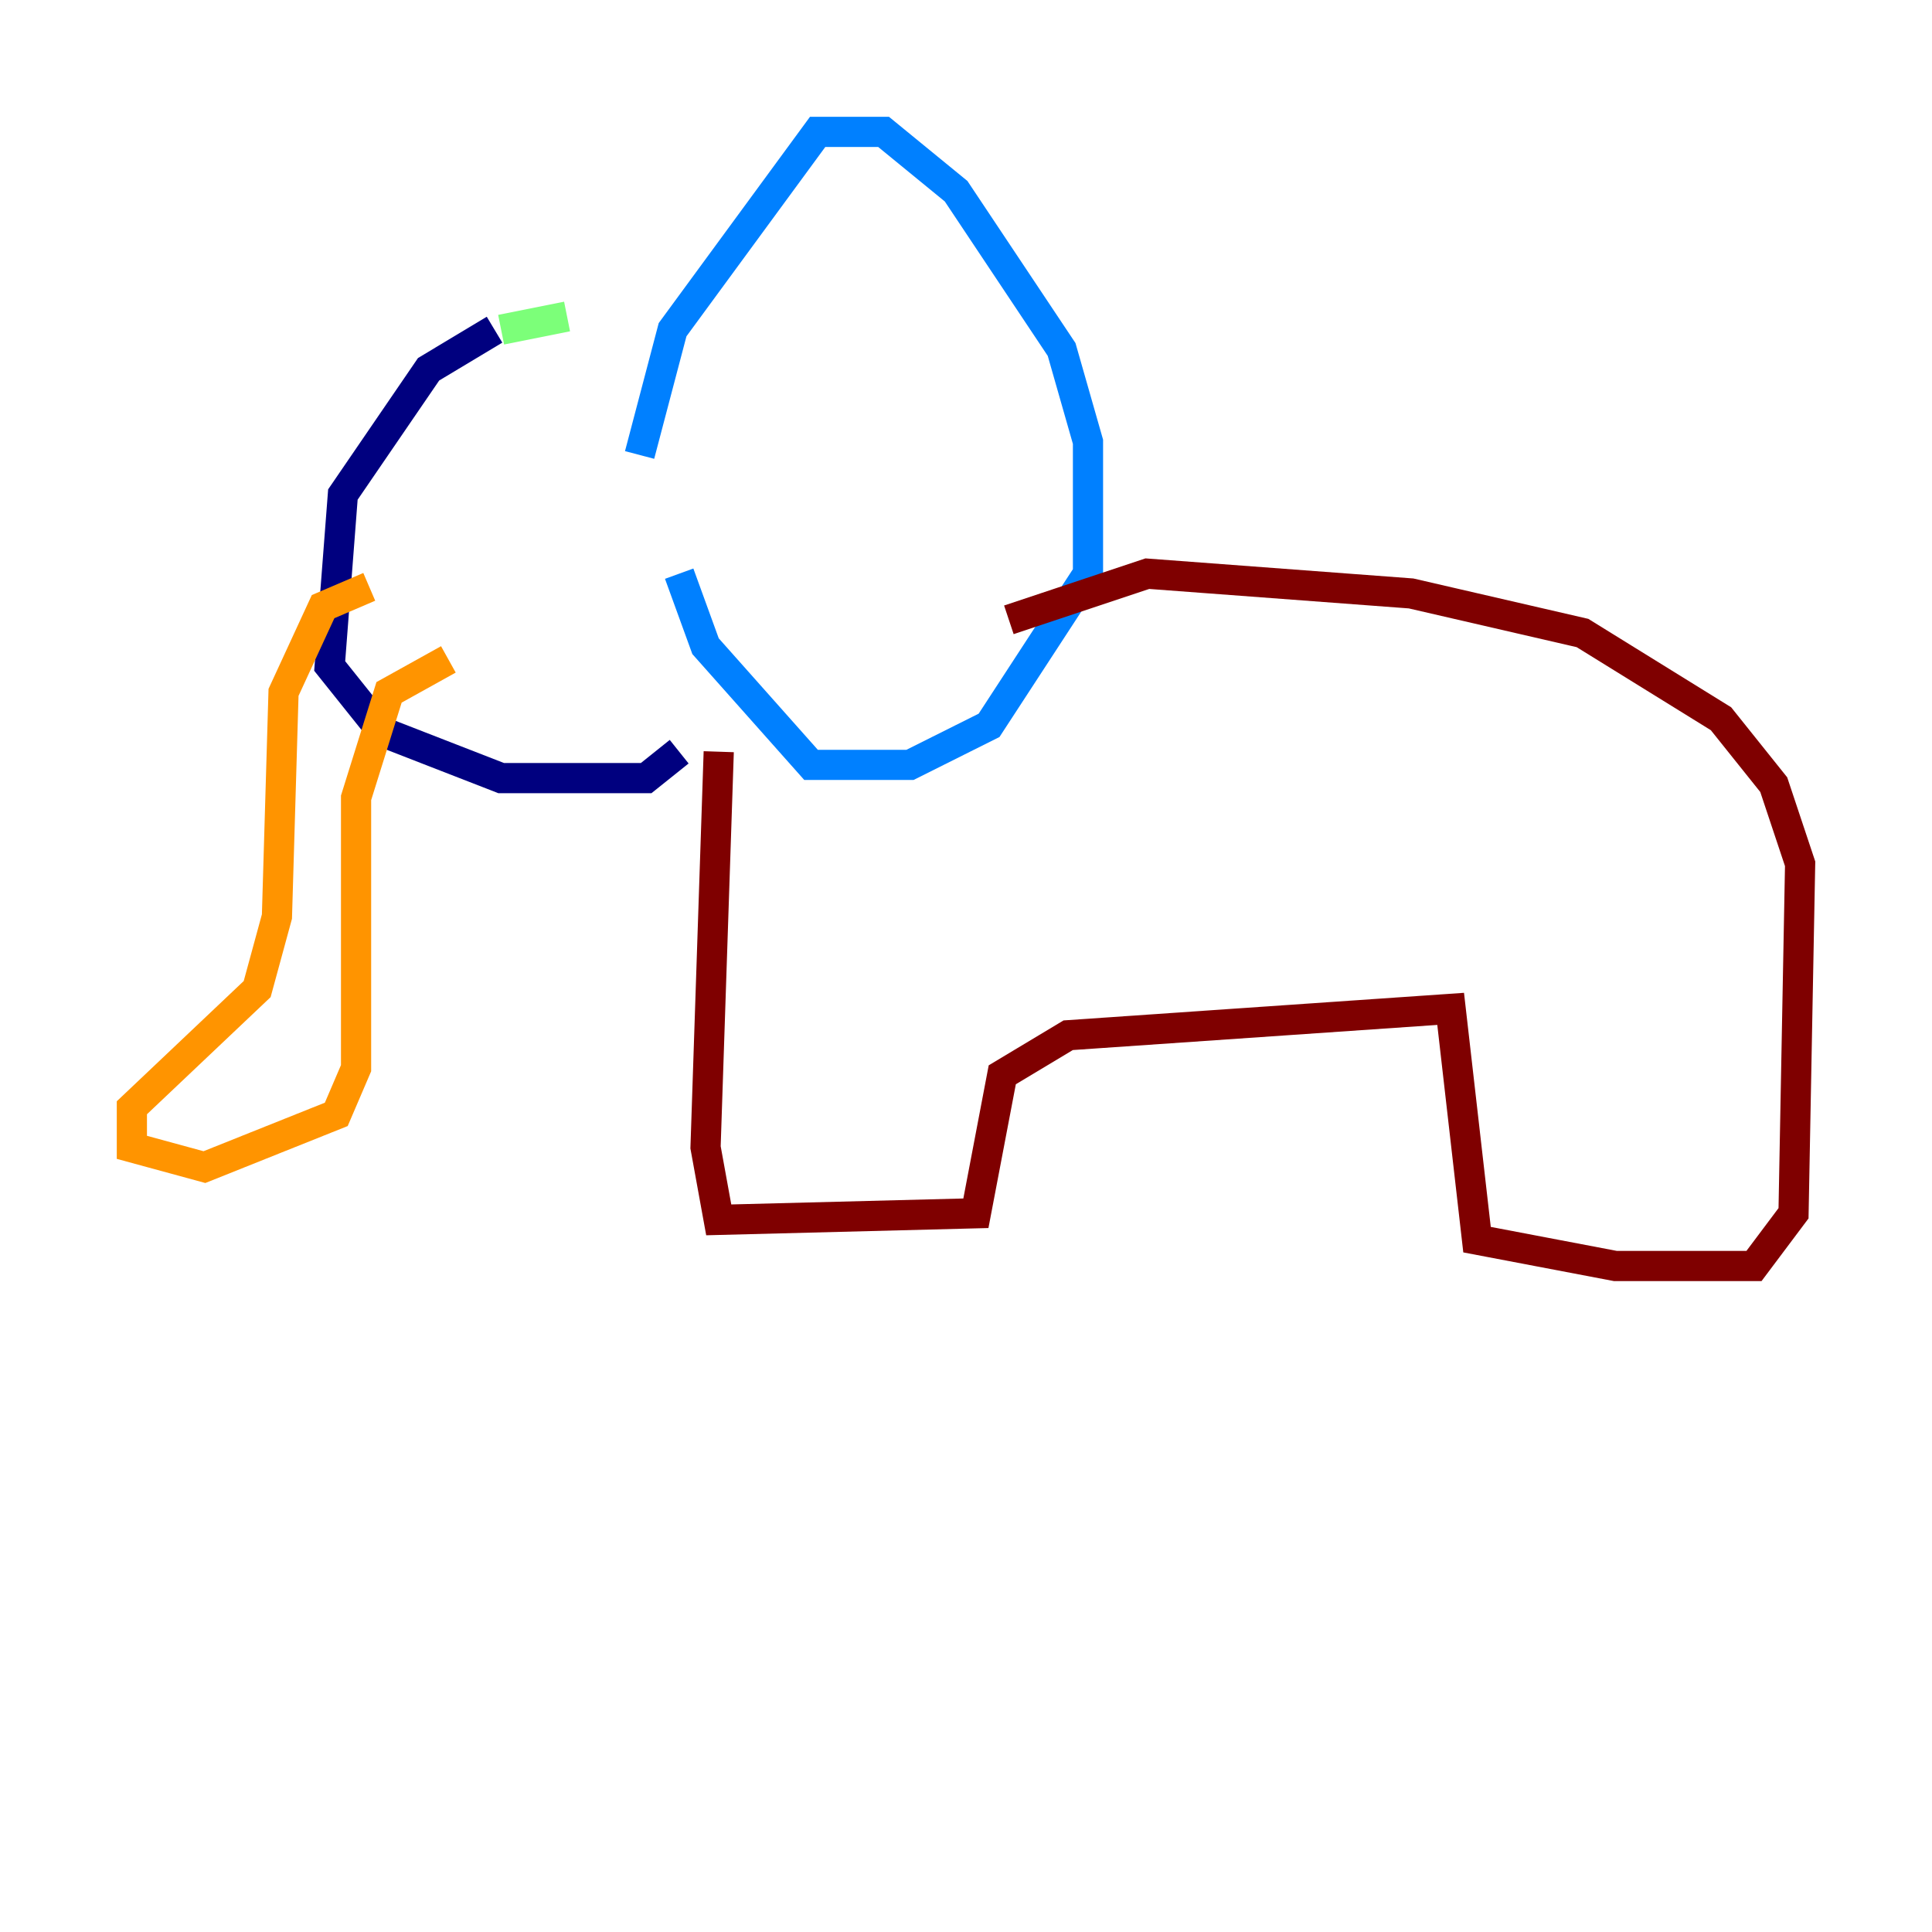 <?xml version="1.0" encoding="utf-8" ?>
<svg baseProfile="tiny" height="128" version="1.2" viewBox="0,0,128,128" width="128" xmlns="http://www.w3.org/2000/svg" xmlns:ev="http://www.w3.org/2001/xml-events" xmlns:xlink="http://www.w3.org/1999/xlink"><defs /><polyline fill="none" points="32.764,21.843 28.396,24.464 22.717,32.764 21.843,44.123 25.338,48.492 33.201,51.55 42.812,51.55 44.997,49.802" stroke="#00007f" stroke-width="2" /><polyline fill="none" points="42.375,30.143 44.56,21.843 54.171,8.737 58.539,8.737 63.345,12.669 70.335,23.154 72.082,29.27 72.082,38.007 65.529,48.055 60.287,50.676 53.734,50.676 46.744,42.812 44.997,38.007" stroke="#0080ff" stroke-width="2" /><polyline fill="none" points="33.201,21.843 37.57,20.969" stroke="#7cff79" stroke-width="2" /><polyline fill="none" points="24.464,38.88 21.406,40.191 18.785,45.87 18.348,60.724 17.038,65.529 8.737,73.392 8.737,76.014 13.543,77.324 22.28,73.829 23.59,70.771 23.59,52.86 25.775,45.87 29.706,43.686" stroke="#ff9400" stroke-width="2" /><polyline fill="none" points="47.618,49.802 46.744,76.014 47.618,80.819 64.655,80.382 66.403,71.208 70.771,68.587 96.109,66.84 97.857,82.13 107.031,83.877 116.205,83.877 118.826,80.382 119.263,57.229 117.515,51.986 114.02,47.618 104.846,41.939 93.488,39.317 76.014,38.007 66.84,41.065" stroke="#7f0000" stroke-width="2" /></svg>